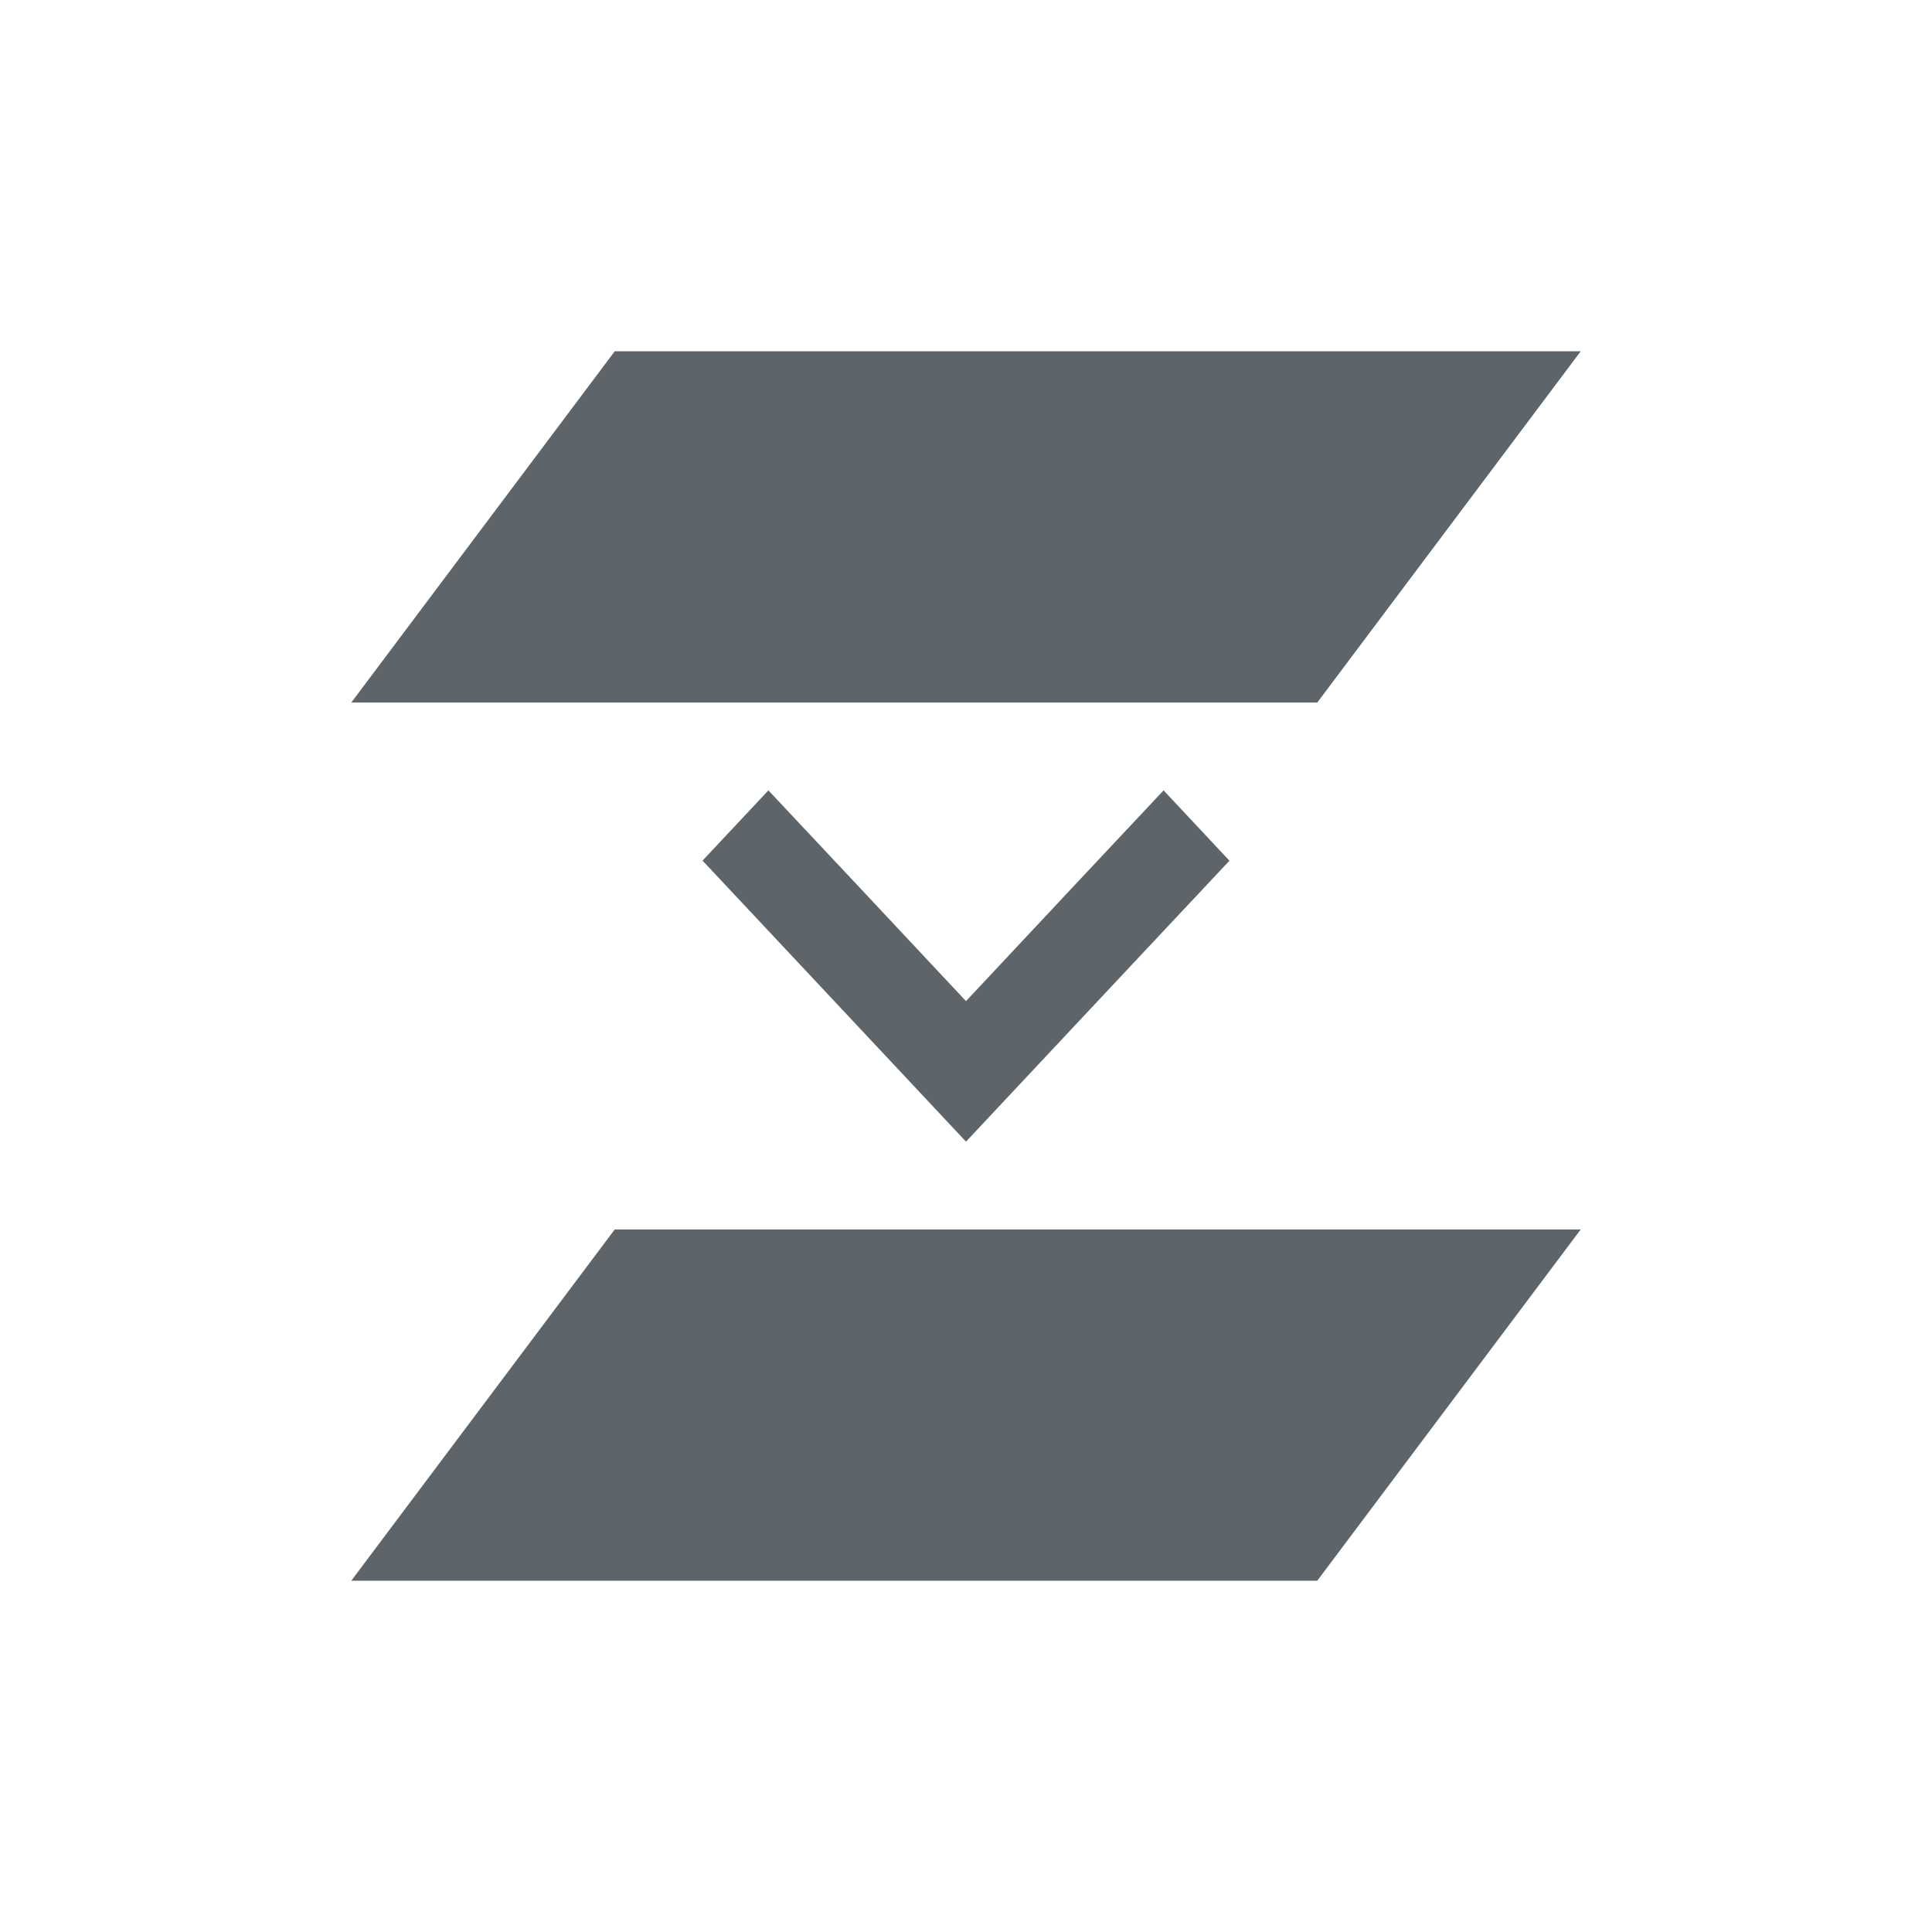 <svg xmlns="http://www.w3.org/2000/svg" width="22" height="22"><defs><style id="current-color-scheme" type="text/css"></style></defs><path d="M7 4L4 8h11l3-4H7zm1.75 5L8 9.8l1.008 1.075L11 13l1.992-2.125L14 9.801 13.25 9l-1.008 1.074L11 11.4l-1.242-1.326L8.75 9zM7 14l-3 4h11l3-4H7z" fill="currentColor" color="#5d656b"/></svg>